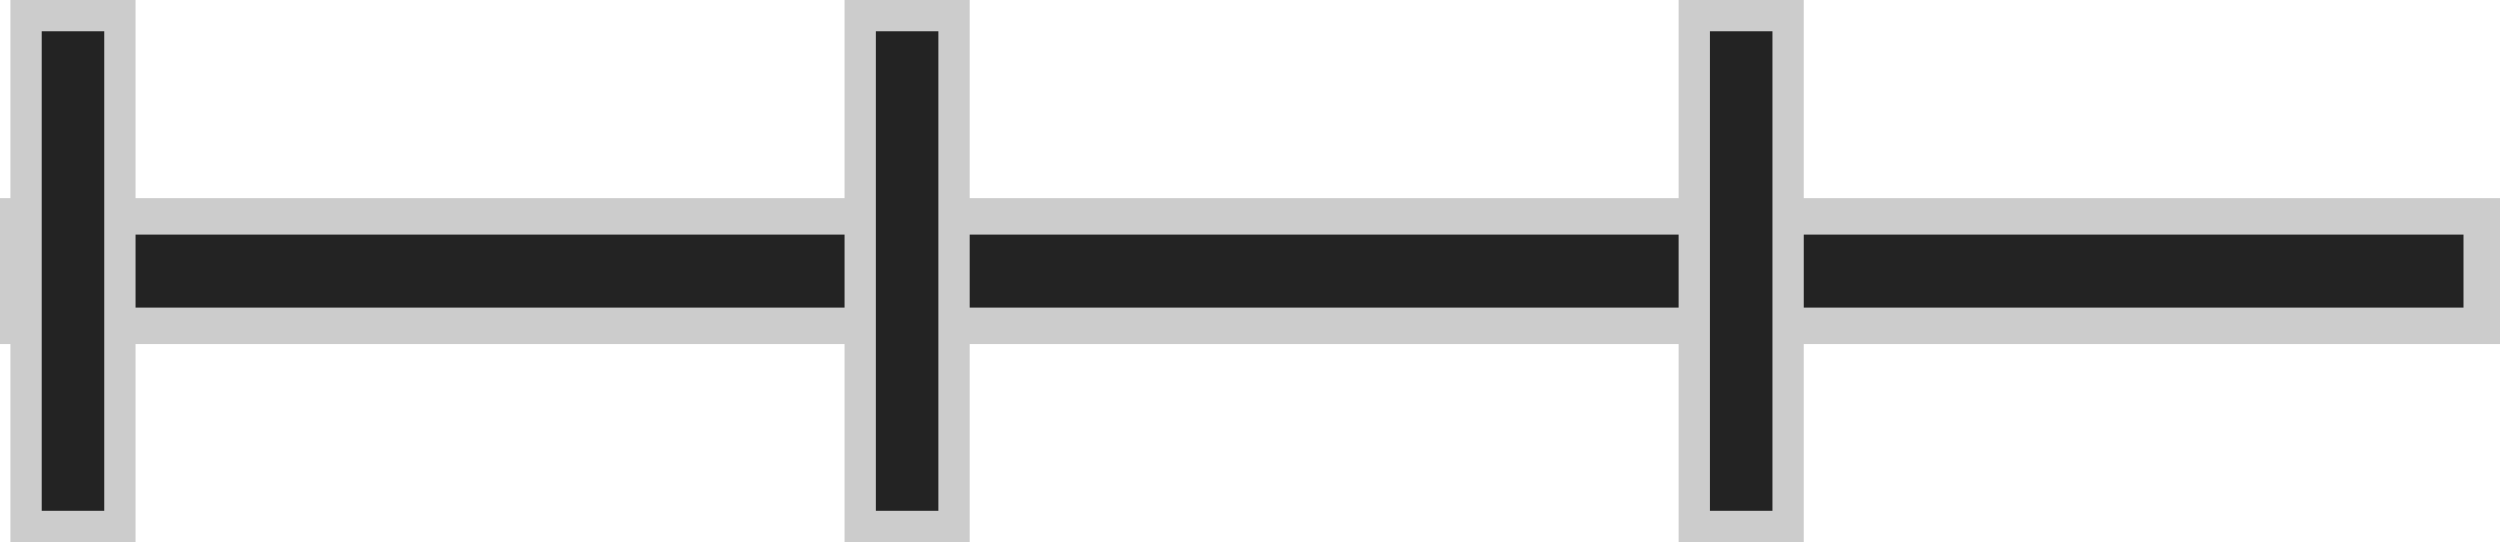 <?xml version="1.0" encoding="UTF-8" standalone="no"?>
<svg
   xmlns:dc="http://purl.org/dc/elements/1.1/"
   xmlns:cc="http://creativecommons.org/ns#"
   xmlns:rdf="http://www.w3.org/1999/02/22-rdf-syntax-ns#"
   xmlns:svg="http://www.w3.org/2000/svg"
   xmlns="http://www.w3.org/2000/svg"
   xmlns:sodipodi="http://sodipodi.sourceforge.net/DTD/sodipodi-0.dtd"
   xmlns:inkscape="http://www.inkscape.org/namespaces/inkscape"
   width="11.989mm"
   height="2.6mm"
   viewBox="0 0 33.984 7.37"
   version="1.2"
   id="svg44"
   sodipodi:docname="ferrovia.svg"
   inkscape:version="0.92.4 (5da689c313, 2019-01-14)">
  <sodipodi:namedview
     pagecolor="#ffffff"
     bordercolor="#666666"
     borderopacity="1"
     objecttolerance="10"
     gridtolerance="10"
     guidetolerance="10"
     inkscape:pageopacity="0"
     inkscape:pageshadow="2"
     inkscape:window-width="1920"
     inkscape:window-height="1017"
     id="namedview46"
     showgrid="false"
     fit-margin-top="0"
     fit-margin-left="0"
     fit-margin-right="0"
     fit-margin-bottom="0"
     inkscape:zoom="15.644722"
     inkscape:cx="21.001812"
     inkscape:cy="3.3495925"
     inkscape:window-x="-8"
     inkscape:window-y="-8"
     inkscape:window-maximized="1"
     inkscape:current-layer="svg44" />
  <title
     id="title2">Qt SVG Document</title>
  <desc
     id="desc4">Generated with Qt</desc>
  <defs
     id="defs6" />
  <g
     style="font-style:normal;font-weight:400;font-size:8.25px;font-family:'MS Shell Dlg 2';fill:none;fill-rule:evenodd;stroke:#cccccc;stroke-width:1.984;stroke-linecap:square;stroke-linejoin:bevel;stroke-opacity:1"
     id="g10"
     font-style="normal"
     font-weight="400"
     font-size="8.25"
     transform="translate(0.992,-12.815)">
    <path
       style="vector-effect:none;fill-rule:evenodd;stroke:#cccccc;stroke-opacity:1"
       inkscape:connector-curvature="0"
       id="path8"
       d="M 0,16.5 H 32" />
  </g>
  <g
     style="font-style:normal;font-weight:400;font-size:8.25px;font-family:'MS Shell Dlg 2';fill:none;fill-rule:evenodd;stroke:#232323;stroke-width:0.992;stroke-linecap:square;stroke-linejoin:bevel;stroke-opacity:1"
     id="g14"
     font-style="normal"
     font-weight="400"
     font-size="8.25"
     transform="translate(0.992,-12.815)">
    <path
       style="vector-effect:none;fill-rule:evenodd"
       inkscape:connector-curvature="0"
       id="path12"
       d="M 0,16.5 H 32" />
  </g>
  <g
     style="font-style:normal;font-weight:400;font-size:8.25px;font-family:'MS Shell Dlg 2';fill:none;fill-rule:evenodd;stroke:#cccccc;stroke-width:1.701;stroke-linecap:square;stroke-linejoin:bevel;stroke-opacity:1"
     id="g18"
     font-style="normal"
     font-weight="400"
     font-size="8.25"
     transform="translate(0.992,-12.815)">
    <path
       style="vector-effect:none;fill-rule:evenodd;stroke:#cccccc;stroke-opacity:1"
       inkscape:connector-curvature="0"
       id="path16"
       d="m 0,13.665 v 5.669" />
  </g>
  <g
     style="font-style:normal;font-weight:400;font-size:8.25px;font-family:'MS Shell Dlg 2';fill:none;fill-rule:evenodd;stroke:#232323;stroke-width:0.85;stroke-linecap:square;stroke-linejoin:bevel;stroke-opacity:1"
     id="g22"
     font-style="normal"
     font-weight="400"
     font-size="8.25"
     transform="translate(0.992,-12.815)">
    <path
       style="vector-effect:none;fill-rule:evenodd"
       inkscape:connector-curvature="0"
       id="path20"
       d="m 0,13.665 v 5.669" />
  </g>
  <g
     style="font-style:normal;font-weight:400;font-size:8.25px;font-family:'MS Shell Dlg 2';fill:none;fill-rule:evenodd;stroke:#cccccc;stroke-width:1.701;stroke-linecap:square;stroke-linejoin:bevel;stroke-opacity:1"
     id="g26"
     font-style="normal"
     font-weight="400"
     font-size="8.25"
     transform="translate(0.992,-12.815)">
    <path
       style="vector-effect:none;fill-rule:evenodd;stroke:#cccccc;stroke-opacity:1"
       inkscape:connector-curvature="0"
       id="path24"
       d="m 11.339,13.665 v 5.669" />
  </g>
  <g
     style="font-style:normal;font-weight:400;font-size:8.25px;font-family:'MS Shell Dlg 2';fill:none;fill-rule:evenodd;stroke:#232323;stroke-width:0.85;stroke-linecap:square;stroke-linejoin:bevel;stroke-opacity:1"
     id="g30"
     font-style="normal"
     font-weight="400"
     font-size="8.25"
     transform="translate(0.992,-12.815)">
    <path
       style="vector-effect:none;fill-rule:evenodd"
       inkscape:connector-curvature="0"
       id="path28"
       d="m 11.339,13.665 v 5.669" />
  </g>
  <g
     style="font-style:normal;font-weight:400;font-size:8.25px;font-family:'MS Shell Dlg 2';fill:none;fill-rule:evenodd;stroke:#cccccc;stroke-width:1.701;stroke-linecap:square;stroke-linejoin:bevel;stroke-opacity:1"
     id="g34"
     font-style="normal"
     font-weight="400"
     font-size="8.25"
     transform="translate(0.992,-12.815)">
    <path
       style="vector-effect:none;fill-rule:evenodd;stroke:#cccccc;stroke-opacity:1"
       inkscape:connector-curvature="0"
       id="path32"
       d="m 22.677,13.665 v 5.669" />
  </g>
  <g
     style="font-style:normal;font-weight:400;font-size:8.25px;font-family:'MS Shell Dlg 2';fill:none;fill-rule:evenodd;stroke:#232323;stroke-width:0.85;stroke-linecap:square;stroke-linejoin:bevel;stroke-opacity:1"
     id="g38"
     font-style="normal"
     font-weight="400"
     font-size="8.25"
     transform="translate(0.992,-12.815)">
    <path
       style="vector-effect:none;fill-rule:evenodd"
       inkscape:connector-curvature="0"
       id="path36"
       d="m 22.677,13.665 v 5.669" />
  </g>
  <g
     style="font-style:normal;font-weight:400;font-size:8.25px;font-family:'MS Shell Dlg 2';fill:none;fill-rule:evenodd;stroke:#232323;stroke-width:0.992;stroke-linecap:square;stroke-linejoin:bevel;stroke-opacity:1"
     id="g40"
     font-style="normal"
     font-weight="400"
     font-size="8.25"
     transform="translate(0.992,-12.815)" />
</svg>
